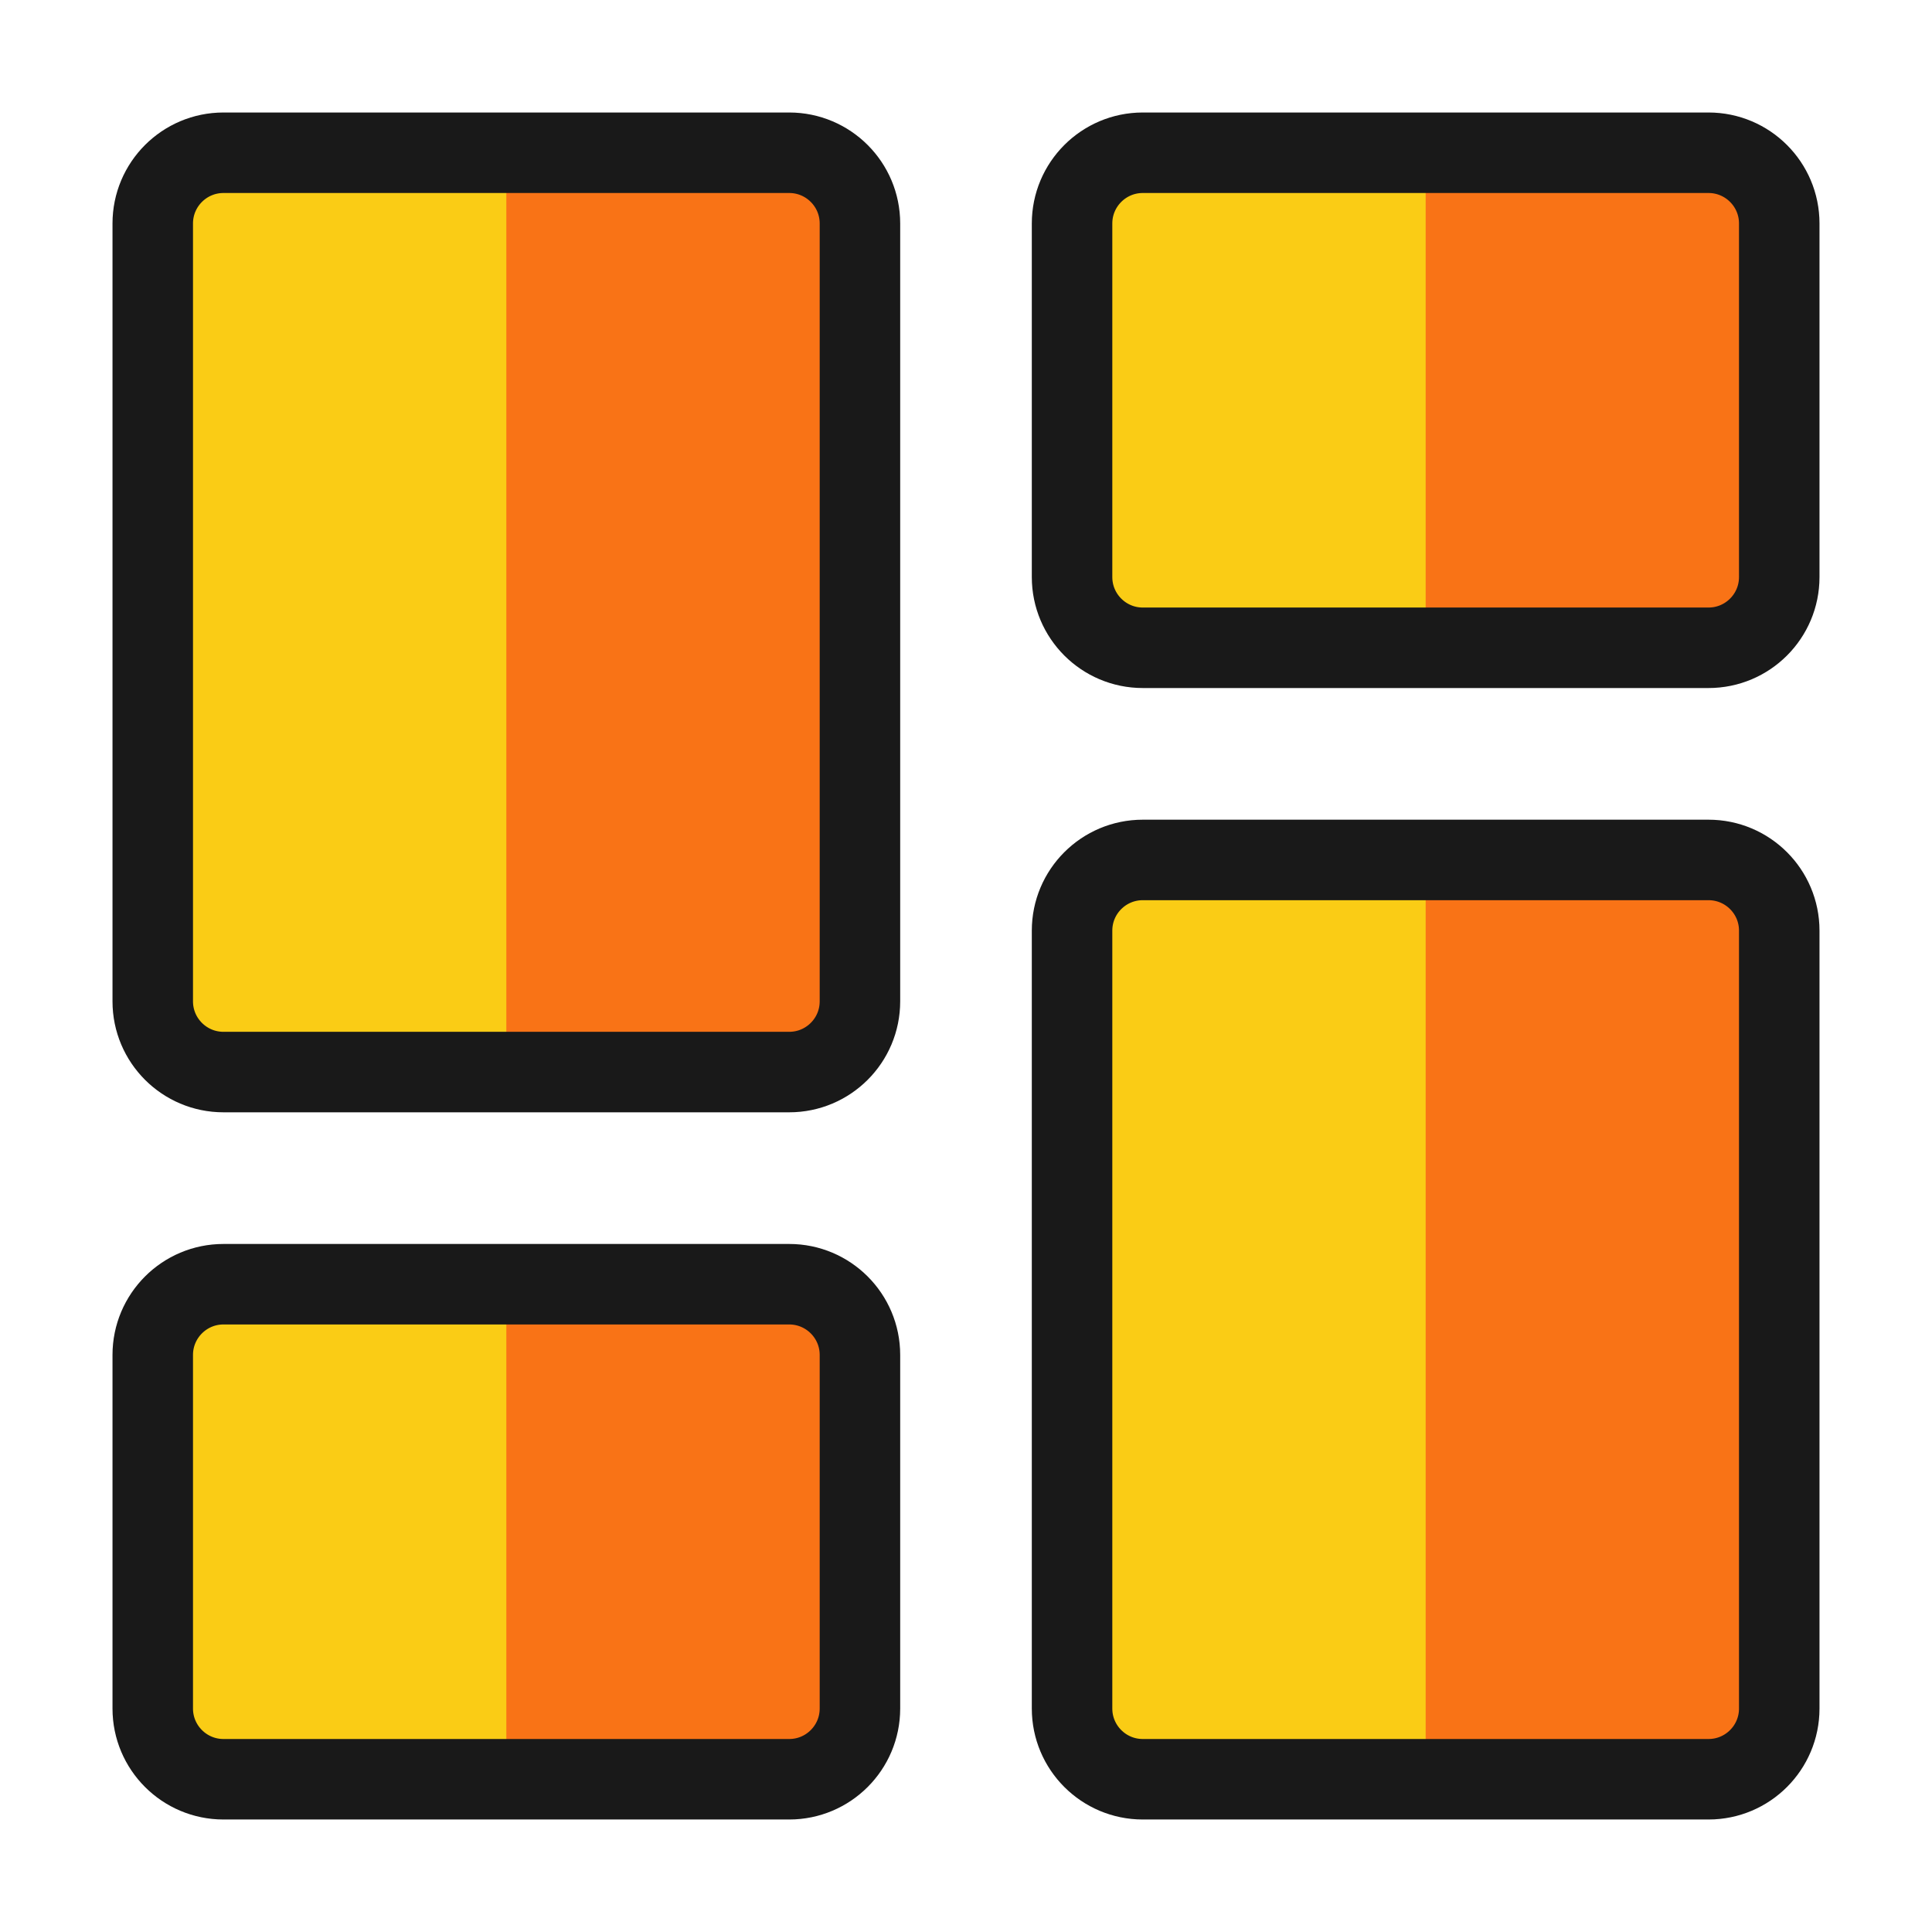 <svg width="48" height="48" viewBox="0 0 48 48" fill="none" xmlns="http://www.w3.org/2000/svg">
<path d="M19.608 31.906H5.552C4.582 31.906 3.795 32.693 3.795 33.663V42.448C3.795 43.418 4.582 44.205 5.552 44.205H19.608C20.578 44.205 21.365 43.418 21.365 42.448V33.663C21.365 32.693 20.578 31.906 19.608 31.906Z" fill="#F97316"/>
<path d="M12.58 31.906H5.552C5.086 31.906 4.64 32.091 4.31 32.421C3.981 32.75 3.795 33.197 3.795 33.663V42.448C3.795 42.914 3.981 43.361 4.31 43.69C4.64 44.02 5.086 44.205 5.552 44.205H12.58V31.906Z" fill="#FACC15"/>
<path d="M28.392 44.205H42.448C43.418 44.205 44.205 43.418 44.205 42.448V23.122C44.205 22.151 43.418 21.365 42.448 21.365H28.392C27.422 21.365 26.635 22.151 26.635 23.122V42.448C26.635 43.418 27.422 44.205 28.392 44.205Z" fill="#F97316"/>
<path d="M35.42 21.365H28.392C27.927 21.365 27.48 21.55 27.15 21.879C26.821 22.209 26.635 22.656 26.635 23.122V42.448C26.635 42.914 26.821 43.361 27.15 43.69C27.48 44.02 27.927 44.205 28.392 44.205H35.42V21.365Z" fill="#FACC15"/>
<path d="M28.392 16.094H42.448C43.418 16.094 44.205 15.307 44.205 14.337V5.552C44.205 4.582 43.418 3.795 42.448 3.795H28.392C27.422 3.795 26.635 4.582 26.635 5.552V14.337C26.635 15.307 27.422 16.094 28.392 16.094Z" fill="#F97316"/>
<path d="M35.42 3.795H28.392C27.927 3.795 27.48 3.98 27.15 4.31C26.821 4.639 26.635 5.086 26.635 5.552V14.337C26.635 14.803 26.821 15.25 27.15 15.579C27.48 15.909 27.927 16.094 28.392 16.094H35.42V3.795Z" fill="#FACC15"/>
<path d="M19.608 3.795H5.552C4.582 3.795 3.795 4.582 3.795 5.552V24.878C3.795 25.849 4.582 26.635 5.552 26.635H19.608C20.578 26.635 21.365 25.849 21.365 24.878V5.552C21.365 4.582 20.578 3.795 19.608 3.795Z" fill="#F97316"/>
<path d="M12.58 3.795H5.552C5.086 3.795 4.64 3.98 4.31 4.31C3.981 4.639 3.795 5.086 3.795 5.552V24.878C3.795 25.344 3.981 25.791 4.31 26.121C4.64 26.45 5.086 26.635 5.552 26.635H12.58V3.795Z" fill="#FACC15"/>
<path d="M19.608 31.906H5.552C4.582 31.906 3.795 32.693 3.795 33.663V42.448C3.795 43.418 4.582 44.205 5.552 44.205H19.608C20.578 44.205 21.365 43.418 21.365 42.448V33.663C21.365 32.693 20.578 31.906 19.608 31.906Z" stroke="#191919" stroke-width="2" stroke-linecap="round" stroke-linejoin="round"/>
<path d="M28.392 44.205H42.448C43.418 44.205 44.205 43.418 44.205 42.448V23.122C44.205 22.151 43.418 21.365 42.448 21.365H28.392C27.422 21.365 26.635 22.151 26.635 23.122V42.448C26.635 43.418 27.422 44.205 28.392 44.205Z" stroke="#191919" stroke-width="2" stroke-linecap="round" stroke-linejoin="round"/>
<path d="M28.392 16.094H42.448C43.418 16.094 44.205 15.307 44.205 14.337V5.552C44.205 4.582 43.418 3.795 42.448 3.795H28.392C27.422 3.795 26.635 4.582 26.635 5.552V14.337C26.635 15.307 27.422 16.094 28.392 16.094Z" stroke="#191919" stroke-width="2" stroke-linecap="round" stroke-linejoin="round"/>
<path d="M19.608 3.795H5.552C4.582 3.795 3.795 4.582 3.795 5.552V24.878C3.795 25.849 4.582 26.635 5.552 26.635H19.608C20.578 26.635 21.365 25.849 21.365 24.878V5.552C21.365 4.582 20.578 3.795 19.608 3.795Z" stroke="#191919" stroke-width="2" stroke-linecap="round" stroke-linejoin="round"/>
</svg>
